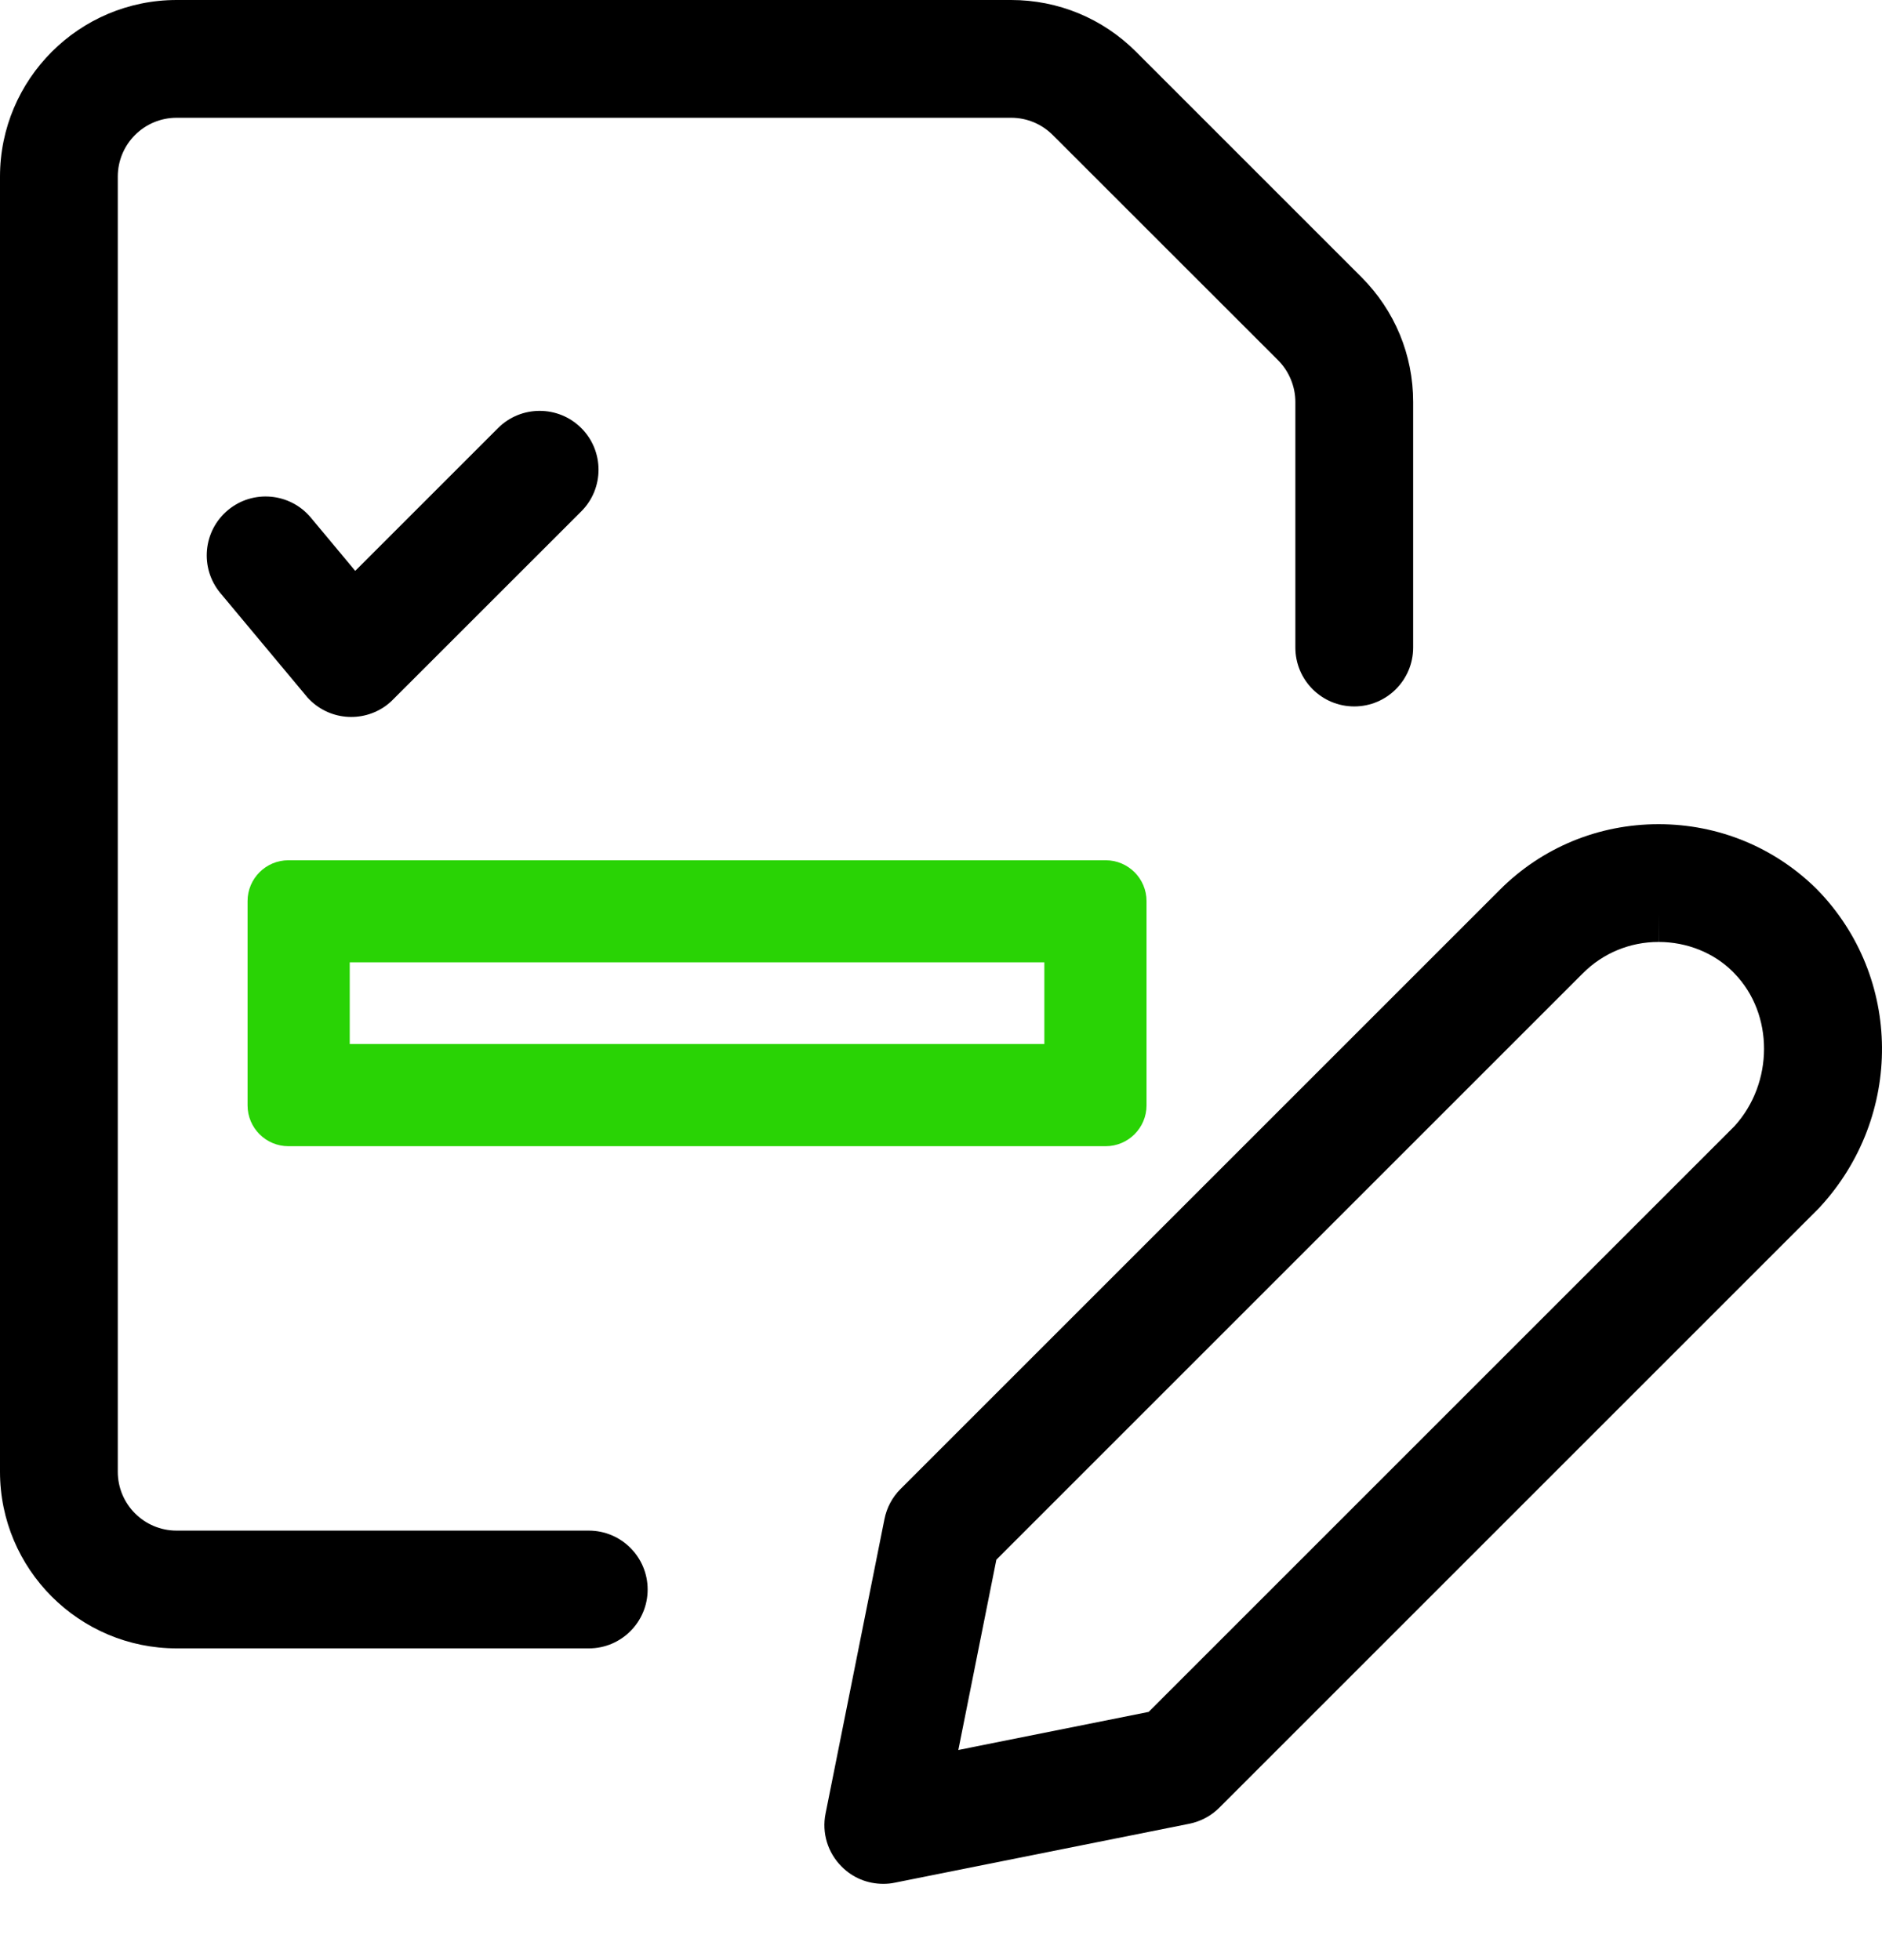 <svg width="24" height="25" viewBox="0 0 24 25" fill="none" xmlns="http://www.w3.org/2000/svg">
<path d="M11.264 24.027C11.063 24.027 10.874 23.95 10.733 23.807C10.555 23.63 10.478 23.376 10.528 23.13L11.279 19.375C11.308 19.229 11.379 19.096 11.484 18.991L19.123 11.352C19.663 10.81 20.384 10.512 21.151 10.512C21.915 10.512 22.633 10.808 23.173 11.345C24.265 12.465 24.274 14.238 23.209 15.395C23.206 15.399 23.191 15.414 23.188 15.417L15.55 23.055C15.446 23.16 15.311 23.232 15.165 23.261L11.412 24.012C11.362 24.023 11.313 24.027 11.264 24.027ZM12.221 22.32L14.648 21.834L22.119 14.363C22.619 13.814 22.624 12.935 22.118 12.415C22.115 12.412 22.1 12.397 22.097 12.393C21.857 12.154 21.515 12.014 21.151 12.014L21.15 11.638V12.014C20.786 12.014 20.442 12.156 20.185 12.414L12.706 19.893L12.221 22.32Z" fill="black"/>
<path d="M2.253 21.024C1.01 21.024 0 20.014 0 18.771V2.253C0 1.01 1.011 0 2.253 0H12.894C13.495 0 14.06 0.234 14.486 0.659L17.361 3.534C17.786 3.96 18.021 4.525 18.021 5.126V8.259C18.021 8.674 17.684 9.01 17.27 9.01C16.855 9.01 16.519 8.674 16.519 8.259V5.127C16.519 4.93 16.439 4.736 16.3 4.596L13.424 1.721C13.282 1.58 13.094 1.502 12.894 1.502H2.253C1.838 1.502 1.502 1.838 1.502 2.253V18.771C1.502 19.186 1.838 19.522 2.253 19.522H7.509C7.923 19.522 8.259 19.859 8.259 20.273C8.259 20.688 7.923 21.024 7.509 21.024H2.253Z" fill="black"/>
<mask id="path-4-inside-1" fill="white">
<rect x="8.368" y="6.803" width="6.253" height="2.084" rx="1"/>
</mask>
<rect x="8.368" y="6.803" width="6.253" height="2.084" rx="1" fill="#29D305" stroke="#29D305" stroke-width="2.084" mask="url(#path-4-inside-1)"/>
<path fill-rule="evenodd" clip-rule="evenodd" d="M4.46 12.274V13.316H13.318V12.274H4.46ZM3.678 10.972C3.391 10.972 3.157 11.205 3.157 11.493V14.098C3.157 14.386 3.391 14.619 3.678 14.619H14.1C14.387 14.619 14.621 14.386 14.621 14.098V11.493C14.621 11.205 14.387 10.972 14.1 10.972H3.678Z" fill="#29D305"/>
<path d="M7.413 6.522C7.706 6.229 7.706 5.753 7.413 5.46C7.12 5.167 6.644 5.167 6.351 5.46L4.53 7.281L3.964 6.602C3.699 6.284 3.225 6.241 2.907 6.506C2.588 6.772 2.545 7.245 2.81 7.564L3.893 8.862C3.91 8.884 3.928 8.905 3.948 8.924C4.223 9.199 4.656 9.216 4.951 8.978C4.954 8.975 4.957 8.973 4.96 8.97C4.981 8.953 5.001 8.934 5.02 8.914L7.413 6.522Z" fill="black"/>
</svg>
